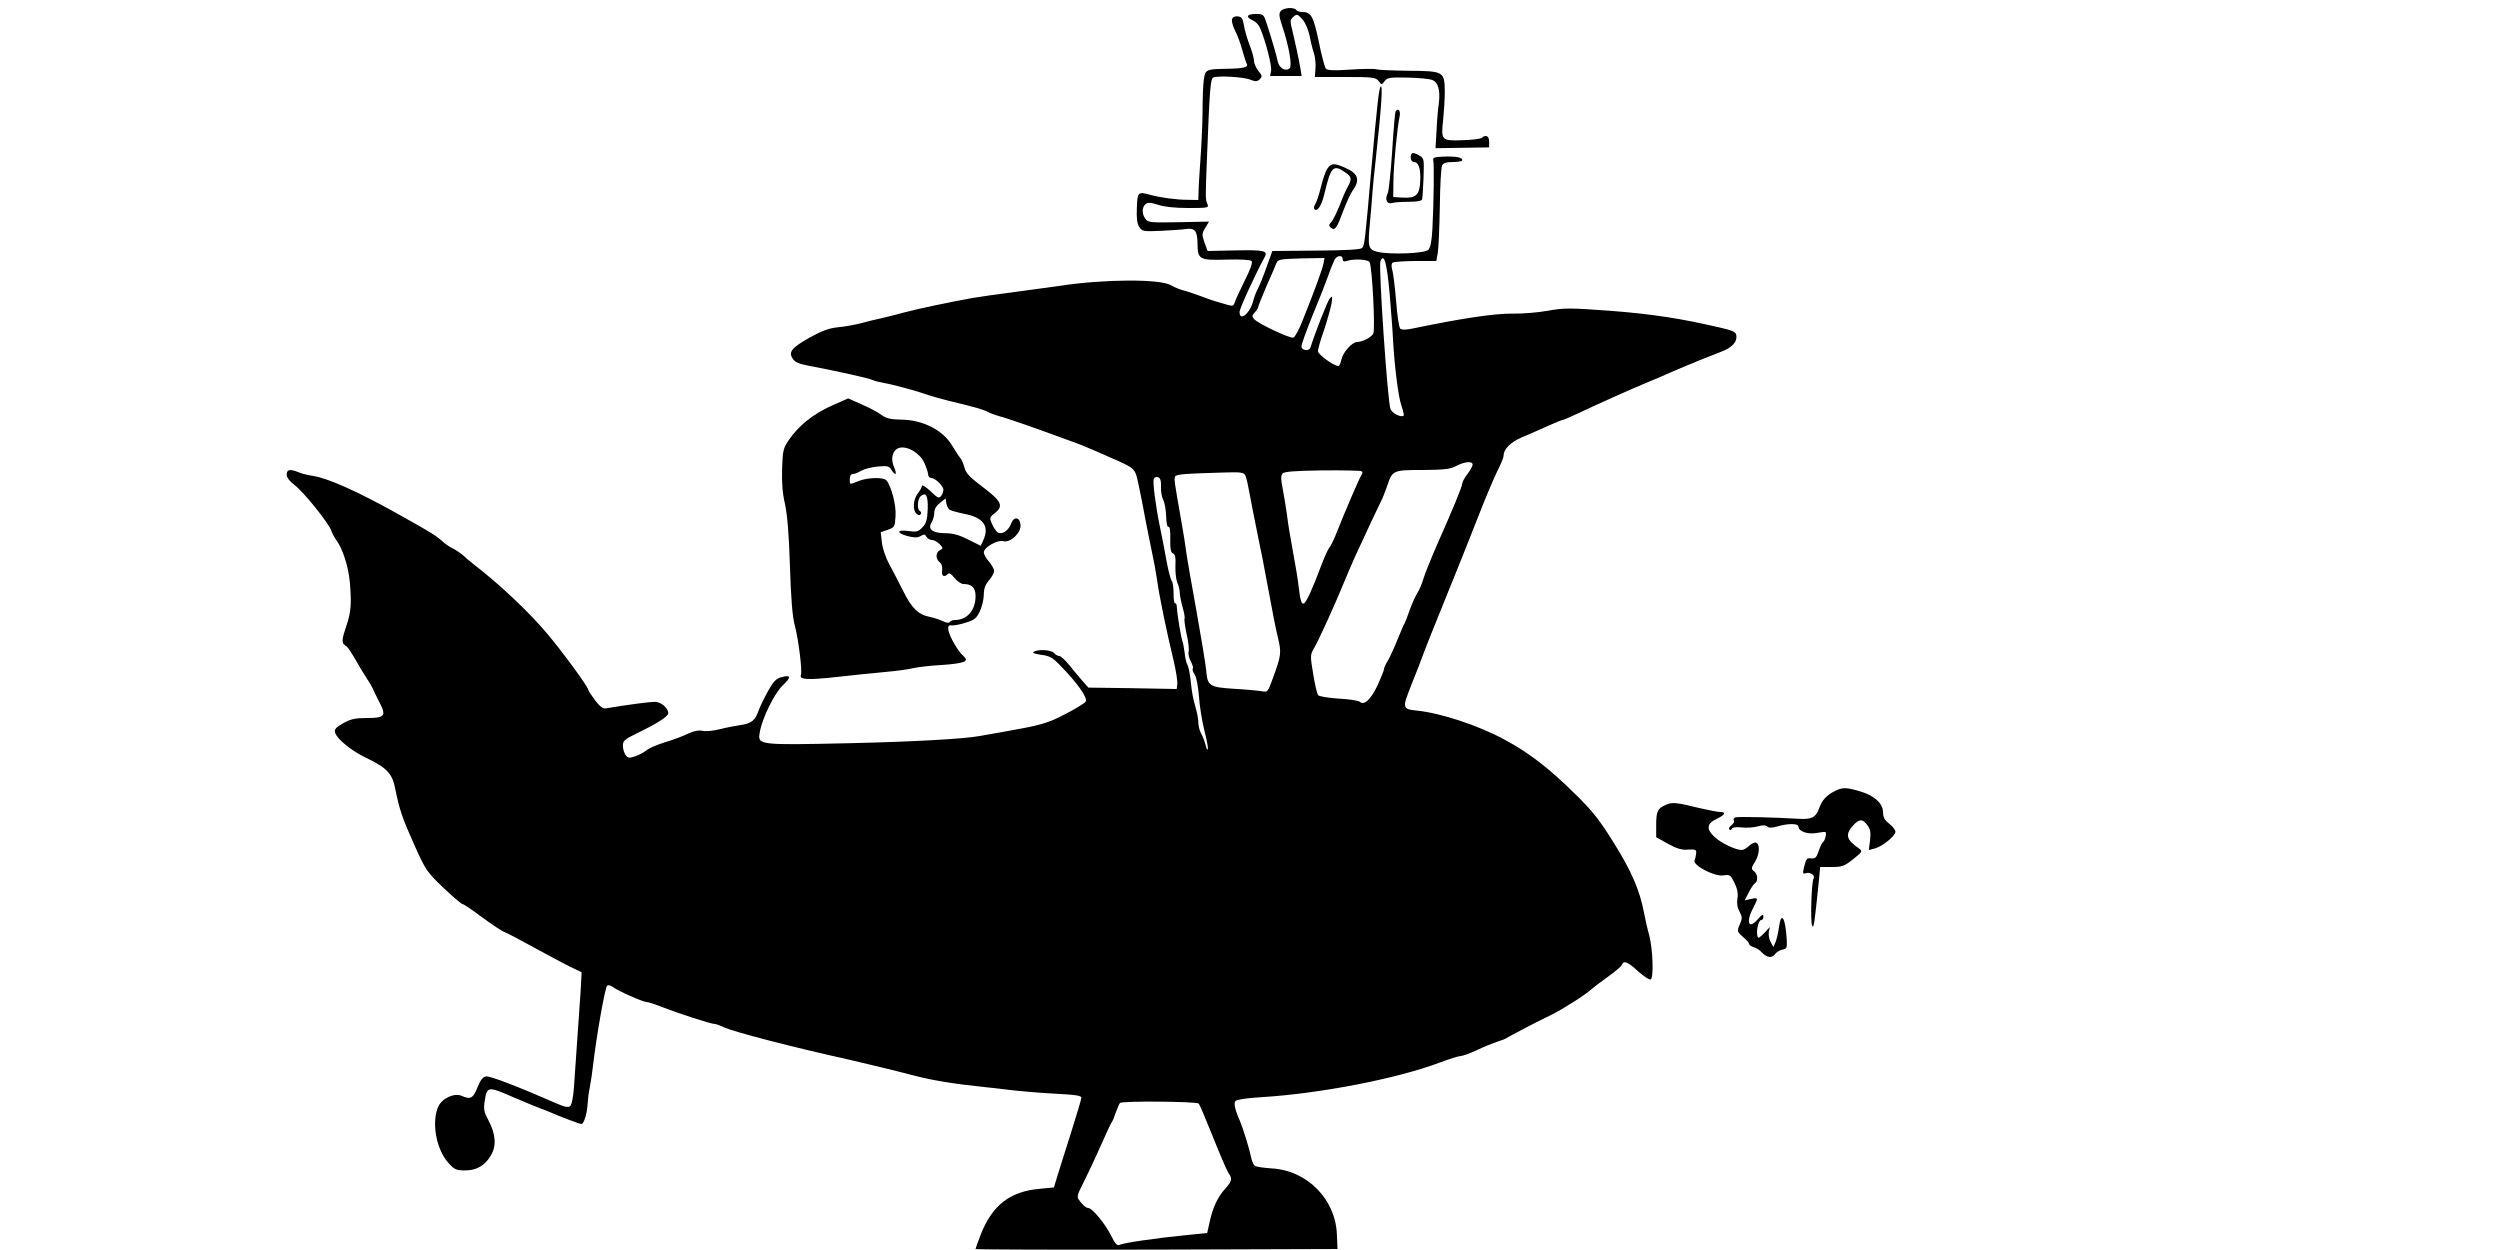 <?xml version="1.0" standalone="no"?>
<!DOCTYPE svg PUBLIC "-//W3C//DTD SVG 20010904//EN"
 "http://www.w3.org/TR/2001/REC-SVG-20010904/DTD/svg10.dtd">
<svg version="1.0" xmlns="http://www.w3.org/2000/svg"
 width="400pt" height="200pt" viewBox="0 0 400 200"
 preserveAspectRatio="xMidYMid meet">
<g transform="translate(0,200) scale(0.033,-0.032)"
fill="#000000" stroke="none">
<path d="M6210 6195 c-10 -12 -9 -27 8 -79 31 -95 48 -194 35 -207 -19 -19
-51 0 -58 34 -7 34 -25 98 -52 185 -16 51 -17 52 -55 52 -43 0 -50 -15 -14
-32 14 -6 29 -22 35 -37 28 -67 58 -190 54 -214 l-5 -27 76 0 77 0 -6 38 c-9
53 -25 129 -39 189 -12 48 -11 54 5 69 17 15 20 14 43 -12 15 -17 29 -51 36
-84 5 -30 15 -70 21 -88 6 -18 9 -52 7 -75 l-3 -42 147 0 c135 0 148 -2 162
-20 15 -20 15 -20 29 -1 13 18 26 20 110 18 53 -1 107 -6 121 -12 29 -11 40
-51 32 -118 -4 -26 -9 -87 -11 -135 l-5 -88 130 2 130 2 0 29 c0 28 -17 37
-35 19 -6 -5 -47 -11 -93 -12 -103 -4 -106 -1 -95 101 4 41 8 105 8 142 -1
100 -5 103 -173 104 -76 1 -147 4 -157 7 -11 4 -69 3 -128 -1 -81 -6 -111 -4
-119 5 -5 7 -21 67 -34 135 -26 127 -37 148 -80 148 -13 0 -26 5 -29 10 -10
15 -61 12 -75 -5z"/>
<path d="M5974 6155 c-4 -9 3 -35 14 -58 12 -23 28 -68 36 -100 8 -31 18 -61
21 -66 10 -17 -16 -24 -102 -25 -68 -1 -87 -4 -97 -18 -9 -12 -14 -62 -15
-155 0 -76 -4 -176 -7 -223 -3 -47 -7 -110 -9 -140 -2 -30 -4 -70 -4 -87 l-1
-33 -52 1 c-54 0 -132 11 -178 24 -63 18 -65 16 -68 -64 -2 -52 1 -80 12 -96
14 -22 20 -23 108 -19 51 3 104 6 118 9 43 6 55 -9 56 -69 1 -84 7 -88 140
-84 66 2 117 -1 122 -7 7 -6 -5 -41 -33 -98 -23 -48 -45 -97 -48 -108 -5 -17
-11 -20 -29 -15 -13 4 -36 11 -53 16 -16 4 -55 18 -85 30 -30 12 -69 25 -86
29 -16 5 -41 15 -55 24 -50 33 -325 32 -539 -2 -36 -5 -135 -19 -220 -31 -85
-11 -177 -25 -205 -30 -118 -22 -265 -54 -330 -72 -38 -11 -90 -24 -115 -30
-25 -5 -67 -16 -95 -24 -27 -7 -77 -17 -110 -20 -46 -5 -78 -17 -138 -51 -89
-52 -106 -73 -83 -107 10 -17 31 -26 78 -35 139 -27 290 -62 309 -71 9 -5 34
-11 55 -15 42 -7 157 -39 214 -60 19 -7 64 -20 100 -29 133 -33 166 -43 190
-56 13 -7 38 -16 55 -21 16 -4 75 -24 130 -44 55 -20 134 -49 175 -65 83 -30
119 -45 230 -96 128 -58 123 -53 141 -141 9 -43 24 -121 33 -173 10 -52 24
-126 32 -164 8 -38 19 -99 24 -135 9 -73 48 -268 81 -407 11 -50 19 -101 17
-115 l-3 -24 -214 4 -214 3 -30 35 c-16 19 -45 54 -64 79 -19 24 -40 44 -47
44 -8 0 -19 7 -26 15 -13 16 -76 20 -98 6 -9 -5 3 -10 35 -15 41 -5 56 -13 94
-54 82 -86 134 -162 123 -180 -6 -9 -51 -37 -100 -63 -87 -47 -117 -55 -309
-90 -33 -6 -80 -14 -105 -19 -77 -15 -332 -29 -630 -36 -450 -10 -447 -10
-436 56 11 68 70 192 110 232 44 43 42 55 -6 42 -25 -7 -39 -22 -64 -69 -18
-33 -38 -76 -45 -95 -17 -52 -35 -67 -87 -75 -26 -4 -72 -13 -102 -21 -30 -8
-68 -12 -84 -8 -19 4 -42 -1 -70 -14 -22 -12 -72 -31 -111 -43 -38 -12 -79
-30 -90 -40 -12 -10 -36 -24 -54 -30 -30 -11 -36 -10 -48 6 -7 11 -13 31 -13
47 0 24 9 32 69 62 98 49 151 84 151 100 0 26 -34 56 -65 57 -24 0 -129 -14
-239 -33 -13 -2 -29 11 -52 42 -18 25 -33 49 -33 54 -1 14 -128 193 -199 279
-92 112 -229 245 -356 346 -18 14 -40 34 -50 44 -10 9 -31 24 -47 33 -17 8
-38 23 -48 32 -37 35 -60 49 -230 147 -188 108 -329 173 -401 185 -25 4 -58
12 -73 19 -42 17 -57 14 -57 -12 0 -15 14 -33 39 -53 42 -32 166 -191 177
-227 4 -12 15 -34 25 -48 31 -44 58 -131 65 -209 9 -105 6 -151 -16 -217 -23
-69 -25 -89 -6 -100 12 -7 26 -28 73 -113 8 -14 23 -38 33 -55 11 -16 22 -37
26 -45 3 -8 17 -38 31 -66 38 -73 30 -84 -57 -84 -59 0 -79 -5 -116 -26 -36
-21 -44 -30 -39 -48 9 -31 81 -92 150 -125 101 -50 127 -79 141 -153 20 -105
34 -147 93 -283 54 -124 60 -134 140 -213 46 -45 88 -82 93 -82 6 0 48 -30 95
-66 47 -36 97 -70 111 -75 14 -6 77 -40 140 -76 63 -36 141 -78 173 -95 l59
-29 -5 -97 c-7 -104 -22 -333 -32 -475 -3 -51 -11 -91 -19 -98 -9 -7 -27 -4
-66 14 -179 81 -321 138 -341 135 -16 -2 -27 -17 -42 -55 -21 -55 -34 -62 -77
-42 -36 16 -96 -13 -114 -56 -32 -78 -9 -211 49 -278 29 -34 39 -39 79 -39 57
-1 100 24 128 75 28 48 24 106 -12 176 -21 40 -24 55 -18 95 11 75 16 75 132
23 57 -25 117 -51 133 -57 17 -6 39 -15 50 -20 46 -21 145 -60 154 -60 12 0
28 54 30 100 1 19 5 58 11 85 5 28 12 75 15 105 17 151 59 396 69 402 6 4 17
1 26 -6 21 -18 147 -76 165 -76 9 0 43 -12 78 -26 73 -30 235 -84 253 -84 7 0
25 -7 41 -15 45 -23 333 -100 613 -164 68 -16 256 -63 305 -77 92 -25 195 -43
355 -60 14 -1 63 -7 110 -13 47 -6 146 -15 220 -19 111 -6 135 -10 133 -22 -1
-8 -24 -89 -52 -180 -28 -91 -58 -188 -66 -216 l-15 -51 -69 -7 c-144 -13
-230 -82 -286 -229 -14 -37 -25 -70 -25 -72 0 -3 395 -4 878 -3 l877 3 -3 72
c-6 177 -145 322 -317 331 -38 3 -75 8 -81 13 -7 6 -15 26 -19 47 -7 37 -38
140 -53 177 -24 55 -31 89 -22 100 6 7 56 15 123 19 289 18 661 93 867 173 47
18 93 33 102 33 10 0 45 13 78 29 34 17 78 35 98 42 20 6 42 15 47 19 13 9
157 87 215 115 52 26 166 100 195 128 11 10 48 39 82 64 34 25 64 51 67 59 9
23 27 16 78 -32 27 -25 54 -44 61 -41 16 5 11 153 -7 222 -8 28 -19 78 -25
112 -21 112 -60 206 -146 348 -68 113 -103 159 -183 240 -132 135 -228 211
-349 278 -128 71 -308 132 -423 144 -71 8 -72 11 -28 126 22 56 49 127 59 157
11 30 46 123 79 205 89 227 144 367 196 505 26 69 62 157 80 196 19 39 34 76
34 83 0 36 32 69 92 96 35 15 91 40 124 56 34 16 66 29 70 29 4 0 40 16 79 35
96 47 246 116 325 150 36 15 90 39 120 53 30 13 64 28 75 33 11 4 41 17 66 28
26 11 71 29 101 41 56 21 83 51 76 86 -2 14 -21 23 -78 36 -191 46 -331 68
-532 84 -200 15 -224 15 -305 0 -48 -9 -124 -15 -168 -14 -89 1 -250 -24 -483
-74 -36 -8 -56 -8 -63 -1 -6 6 -15 68 -20 139 -6 71 -14 141 -19 156 -5 19 -4
30 3 35 7 4 57 8 112 8 l99 0 7 40 c4 22 8 126 10 230 1 105 6 198 11 208 6
12 21 17 53 17 25 0 45 4 45 9 0 14 -28 20 -90 18 -44 -2 -54 -5 -51 -17 5
-17 3 -208 -4 -345 -3 -62 -10 -94 -20 -104 -18 -19 -188 -25 -247 -10 -44 11
-47 24 -36 144 4 44 10 112 12 150 3 39 10 113 16 165 29 274 35 379 24 367
-8 -8 -17 -91 -45 -412 -31 -366 -33 -383 -45 -395 -8 -8 -80 -12 -224 -13
l-211 -2 -28 -80 c-15 -44 -34 -93 -43 -110 -8 -16 -18 -43 -22 -60 -15 -62
-66 -105 -66 -55 0 17 75 186 121 273 18 33 1 38 -139 35 l-137 -3 -15 42
c-13 39 -13 46 4 74 l18 31 -147 -3 c-135 -3 -149 -1 -161 16 -18 24 -18 59 0
74 11 10 25 9 61 -3 29 -10 81 -16 146 -16 93 0 100 1 94 18 -11 24 -11 31 -2
257 12 319 16 368 29 377 18 11 147 4 182 -11 24 -10 32 -9 44 3 13 13 12 18
-7 42 -11 14 -21 37 -21 50 0 13 -10 49 -22 81 -12 32 -24 76 -27 98 -5 32
-11 41 -29 43 -13 2 -25 -3 -28 -13z m536 -1201 c0 -11 6 -14 23 -8 32 11 99
7 107 -6 13 -21 29 -341 18 -359 -11 -19 -54 -41 -78 -41 -24 0 -69 -51 -76
-88 -4 -18 -10 -32 -15 -32 -22 0 -98 57 -99 74 0 10 13 58 30 107 16 50 32
109 36 132 5 38 4 40 -9 24 -11 -14 -70 -168 -93 -244 -6 -21 -44 -16 -44 5 0
10 24 79 53 153 30 74 64 163 76 198 12 36 27 73 32 83 12 22 39 24 39 2z
m-93 -21 c-5 -28 -40 -127 -100 -282 -17 -46 -38 -86 -46 -89 -15 -6 -172 70
-191 93 -11 13 -10 18 4 33 9 10 16 22 16 26 0 4 18 51 40 104 23 53 45 106
49 117 8 18 19 20 121 23 l112 2 -5 -27z m321 -156 c7 -89 15 -191 16 -227 8
-139 26 -287 41 -329 8 -24 13 -46 11 -49 -12 -11 -54 10 -64 32 -14 30 -59
714 -49 740 17 45 32 -10 45 -167z m402 -850 c0 -7 -11 -28 -25 -47 -14 -19
-25 -40 -25 -46 0 -15 -41 -118 -123 -309 -30 -71 -60 -148 -66 -170 -6 -22
-19 -54 -29 -70 -10 -17 -27 -55 -37 -85 -10 -30 -21 -59 -24 -65 -4 -5 -20
-44 -36 -85 -16 -41 -37 -88 -47 -105 -10 -16 -18 -35 -18 -42 0 -6 -15 -43
-32 -82 -32 -69 -65 -100 -85 -80 -6 6 -51 13 -102 16 -50 3 -95 11 -100 17
-5 6 -16 54 -24 106 -15 90 -14 97 3 127 22 37 105 226 148 335 17 42 40 98
52 125 62 138 113 251 124 273 8 14 21 49 31 78 26 81 28 82 173 82 106 1 133
4 162 20 41 22 80 26 80 7z m-539 -33 c6 -4 6 -10 1 -17 -8 -10 -76 -172 -130
-312 -9 -22 -21 -47 -28 -55 -6 -8 -23 -46 -37 -85 -43 -119 -74 -189 -86
-193 -11 -4 -17 18 -25 88 -2 25 -14 99 -26 165 -12 66 -26 152 -30 190 -5 39
-15 98 -21 132 -9 45 -9 65 -1 75 8 10 57 14 192 16 100 1 186 -1 191 -4z
m-563 -21 c5 -10 14 -52 21 -93 7 -41 24 -129 37 -195 14 -66 38 -194 54 -285
16 -91 36 -198 46 -238 18 -78 16 -89 -27 -210 -22 -62 -23 -64 -53 -58 -17 3
-77 9 -133 12 -120 8 -129 14 -135 94 -3 30 -24 163 -47 295 -23 132 -44 254
-46 270 -9 67 -16 114 -30 195 -30 175 -33 194 -28 207 5 12 45 15 255 21 65
2 79 -1 86 -15z m-409 -57 c-1 -23 4 -52 11 -66 7 -13 13 -50 14 -81 1 -34 5
-55 11 -53 7 3 10 -20 9 -62 -1 -49 3 -67 13 -71 11 -4 14 -21 12 -62 -1 -31
3 -69 9 -84 7 -16 12 -38 12 -50 0 -12 6 -45 14 -74 8 -28 12 -54 9 -56 -2 -3
2 -37 10 -76 9 -39 13 -79 10 -90 -3 -10 2 -32 11 -49 8 -16 13 -32 9 -35 -3
-4 1 -17 9 -29 9 -13 17 -60 21 -109 3 -48 15 -126 27 -174 12 -48 19 -90 16
-92 -3 -3 -8 8 -11 23 -4 16 -13 41 -21 56 -8 14 -14 39 -14 55 0 15 -5 45
-11 67 -15 55 -19 73 -26 141 -3 33 -10 68 -15 79 -6 10 -12 37 -14 60 -3 22
-7 48 -10 56 -7 18 -26 134 -28 172 0 14 -4 24 -8 21 -5 -2 -8 20 -8 49 0 30
-4 58 -9 64 -5 5 -17 52 -26 104 -9 52 -23 127 -31 165 -21 105 -36 225 -30
241 3 7 12 11 21 8 11 -4 15 -18 14 -48z m183 -3084 c4 -4 35 -79 69 -167 34
-88 68 -169 75 -180 20 -28 18 -40 -16 -79 -36 -41 -60 -93 -75 -166 l-12 -55
-114 -12 c-138 -14 -288 -37 -310 -47 -13 -6 -22 4 -42 46 -27 57 -91 138
-111 138 -11 0 -33 21 -49 47 -4 6 -1 24 7 40 38 78 78 166 111 243 20 46 39
89 43 95 5 5 14 28 21 50 8 22 17 45 21 50 9 11 370 8 382 -3z"/>
<path d="M6766 5692 c-2 -4 -10 -93 -16 -197 -7 -105 -16 -200 -22 -212 -15
-31 -3 -56 22 -48 12 4 48 6 81 6 38 0 61 4 64 12 2 7 5 56 7 109 3 95 3 97
-23 112 -14 9 -29 13 -33 9 -12 -12 -6 -43 9 -43 23 0 34 -33 31 -95 -3 -71
-21 -87 -86 -83 l-45 3 1 80 c1 82 18 264 30 323 6 29 -7 45 -20 24z"/>
<path d="M6436 5407 c-9 -12 -22 -53 -31 -90 -9 -38 -21 -77 -28 -87 -6 -11
-8 -22 -4 -26 15 -15 36 20 50 84 30 129 42 141 98 101 33 -23 35 -33 13 -74
-9 -16 -27 -59 -40 -95 -14 -35 -31 -72 -40 -81 -12 -14 -12 -18 -1 -28 20
-16 29 -2 61 88 15 40 35 86 46 101 35 50 25 83 -36 110 -55 26 -70 25 -88 -3z"/>
<path d="M4031 4221 c-90 -42 -158 -99 -205 -169 -29 -43 -31 -54 -34 -147 -2
-69 2 -123 14 -175 11 -52 19 -147 24 -310 5 -163 12 -253 23 -295 18 -67 38
-232 30 -251 -8 -22 33 -25 173 -9 76 9 182 20 235 25 53 5 114 13 135 19 21
5 84 13 139 16 111 8 136 18 107 44 -26 22 -70 101 -74 131 -2 20 1 25 17 23
11 -1 42 5 68 14 42 13 52 22 68 57 10 22 19 60 19 83 0 29 7 50 25 71 14 17
25 38 25 47 0 9 -11 30 -25 47 -14 16 -25 37 -25 46 0 25 65 64 95 56 35 -9
88 44 83 83 -4 39 -33 42 -46 4 -13 -36 -47 -58 -67 -41 -7 6 -19 25 -26 42
-12 29 -11 32 15 53 43 35 32 59 -58 129 -62 48 -82 69 -89 96 -5 19 -14 42
-21 50 -7 8 -24 36 -39 61 -45 79 -144 131 -252 131 -47 1 -67 6 -91 23 -16
13 -60 37 -96 53 l-66 30 -81 -37z m450 -284 c10 -23 19 -50 19 -59 0 -10 7
-18 15 -18 17 0 48 -29 58 -52 3 -9 -1 -24 -8 -35 -13 -17 -16 -16 -54 22 -23
21 -41 33 -41 26 0 -7 -9 -24 -20 -38 -23 -30 -26 -85 -6 -102 9 -8 16 -8 20
-2 4 5 2 12 -4 16 -15 9 -12 61 5 75 25 21 35 1 33 -66 -2 -53 -7 -71 -26 -91
-20 -22 -28 -24 -68 -18 -57 8 -59 -10 -2 -26 33 -8 47 -8 62 1 16 10 21 9 28
-4 5 -9 17 -16 27 -16 10 0 26 -9 37 -21 17 -19 18 -21 1 -30 -21 -12 -22 -42
-1 -60 10 -8 14 -23 12 -41 -5 -28 9 -37 28 -18 7 7 17 0 32 -20 13 -16 32
-30 43 -30 41 0 59 -18 59 -61 0 -70 -41 -119 -100 -119 -10 0 -22 -4 -25 -10
-4 -6 -16 -5 -33 4 -15 7 -43 17 -62 21 -58 12 -88 42 -130 128 -22 45 -53
107 -69 137 -16 30 -32 78 -35 107 l-6 52 34 12 c33 12 35 15 38 68 4 55 -20
149 -44 179 -14 17 -91 15 -135 -3 -45 -19 -43 -19 -43 10 0 16 6 25 15 25 9
0 26 7 40 16 13 8 48 18 78 21 49 5 57 3 69 -16 20 -33 29 -25 13 13 -19 44
-7 88 26 97 40 10 98 -26 120 -74z m122 -235 c7 -5 39 -14 71 -21 94 -18 125
-62 93 -133 l-12 -27 -60 31 c-44 23 -74 32 -114 32 -62 1 -85 21 -63 56 6 11
12 32 12 47 0 18 10 35 28 49 l27 22 3 -23 c2 -13 9 -28 15 -33z"/>
<path d="M8895 2294 c-40 -21 -60 -43 -76 -88 -16 -44 -36 -54 -99 -50 -107 7
-295 12 -307 7 -7 -3 -10 -10 -6 -16 3 -5 -2 -16 -12 -23 -10 -8 -15 -17 -10
-21 4 -5 10 -3 12 3 2 7 20 10 46 7 24 -3 59 -1 79 5 25 7 39 7 47 -1 7 -7 22
-7 49 1 53 16 102 15 102 -1 0 -24 45 -40 87 -32 21 4 40 6 43 5 8 -2 -1 -44
-11 -50 -4 -3 -14 -23 -21 -45 -11 -33 -17 -39 -36 -37 -23 3 -25 -1 -37 -52
-5 -24 -3 -27 11 -22 20 8 47 -12 37 -27 -10 -16 -16 -216 -7 -235 8 -17 11 5
32 216 l7 77 56 0 c50 0 61 4 104 39 45 37 46 40 29 53 -63 45 -69 70 -29 116
30 33 45 34 69 1 15 -21 17 -37 13 -75 l-6 -49 27 7 c35 8 102 63 102 84 0 9
-13 27 -30 40 -22 18 -30 32 -30 57 0 45 -44 86 -114 106 -67 20 -83 20 -121
0z"/>
<path d="M8077 2226 c-40 -18 -47 -32 -47 -101 l0 -61 57 -33 c43 -24 67 -32
97 -29 35 2 41 0 40 -17 -1 -11 -4 -27 -8 -36 -11 -25 96 -83 140 -76 31 5 34
3 53 -36 14 -30 19 -53 15 -78 -4 -23 -1 -47 10 -67 14 -27 14 -34 1 -65 -14
-33 -13 -35 15 -61 17 -14 30 -30 30 -35 0 -5 10 -13 23 -17 12 -4 29 -14 37
-24 26 -28 51 -33 66 -11 8 11 24 21 37 23 19 3 22 8 20 48 -6 113 -27 147
-38 63 -3 -27 -11 -59 -16 -73 l-11 -25 -13 25 c-8 14 -11 36 -9 50 l5 25 -26
-29 c-14 -15 -28 -27 -30 -25 -14 16 -2 89 15 89 6 0 10 8 10 18 -1 13 -8 9
-29 -16 -43 -51 -57 -13 -21 58 26 51 26 53 -11 45 l-30 -7 20 40 c11 23 25
43 31 47 15 10 12 46 -6 59 -14 11 -14 16 6 49 22 37 24 88 3 94 -6 2 -21 -5
-32 -16 -12 -12 -28 -21 -36 -21 -31 0 -101 35 -133 66 -41 40 -37 67 14 91
38 19 44 33 14 33 -11 0 -55 9 -98 19 -114 29 -134 31 -165 17z"/>
</g>
</svg>
